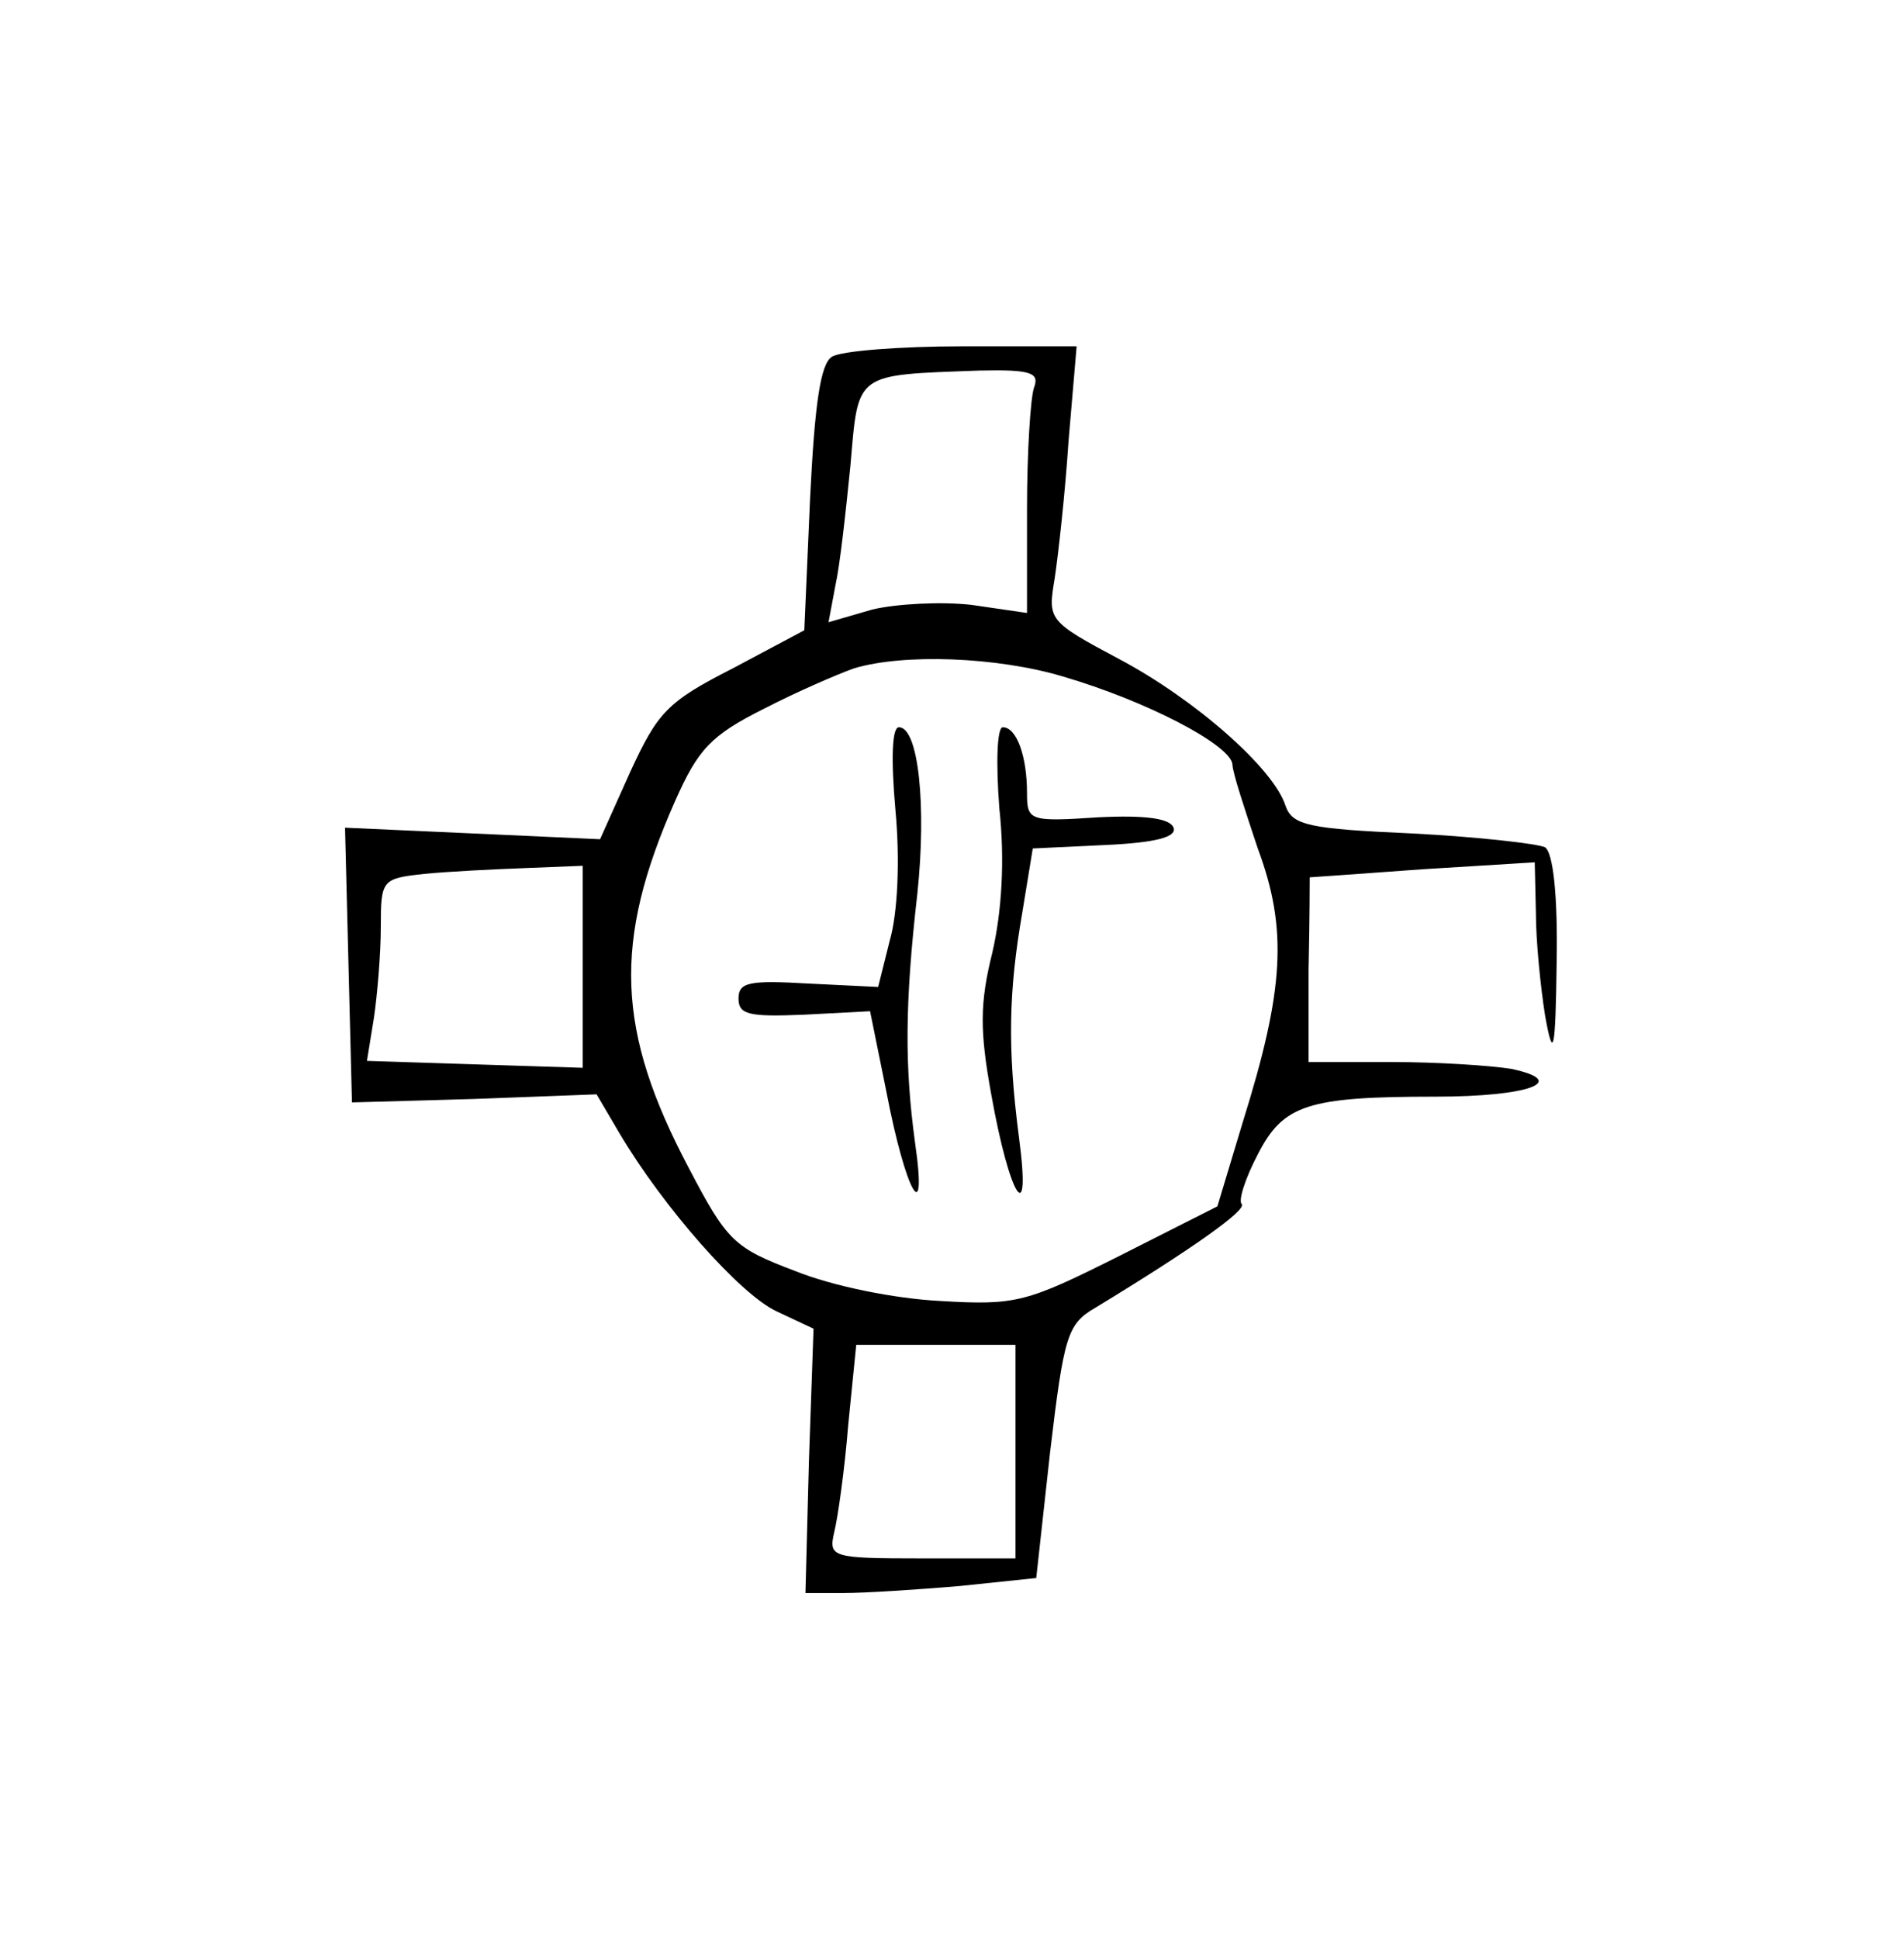 <?xml version="1.0" standalone="no"?>
<!DOCTYPE svg PUBLIC "-//W3C//DTD SVG 20010904//EN"
 "http://www.w3.org/TR/2001/REC-SVG-20010904/DTD/svg10.dtd">
<svg version="1.0" xmlns="http://www.w3.org/2000/svg"
 width="165pt" height="168pt" viewBox="0 0 165 168"
 preserveAspectRatio="xMidYMid meet">
<g transform="translate(0,168) scale(0.1,-0.1)"
fill="#000000" stroke="none">
<path d="M721 1371 c-10 -6 -15 -41 -19 -123 l-5 -114 -62 -33 c-57 -29 -65
-38 -89 -90 l-26 -58 -110 5 -111 5 3 -119 3 -119 106 3 106 4 20 -34 c38 -64
104 -139 136 -154 l32 -15 -4 -115 -3 -114 33 0 c19 0 64 3 100 6 l67 7 12
109 c12 101 15 111 39 125 84 51 132 85 127 90 -3 3 3 22 14 43 22 43 43 50
154 50 80 0 117 13 66 24 -18 3 -65 6 -104 6 l-72 0 0 80 c1 44 1 80 1 80 0 0
44 3 98 7 l97 6 1 -44 c0 -24 4 -64 8 -89 7 -39 9 -32 10 47 1 57 -3 94 -10
99 -6 3 -57 9 -115 12 -90 4 -104 7 -110 24 -10 32 -78 92 -144 127 -62 33
-62 34 -56 70 3 20 9 73 12 119 l7 82 -99 0 c-54 0 -105 -4 -113 -9z m175 -27
c-3 -9 -6 -56 -6 -105 l0 -90 -48 7 c-26 3 -65 1 -86 -4 l-38 -11 6 32 c4 18
9 64 13 104 7 81 3 78 112 82 45 1 52 -2 47 -15z m25 -250 c72 -21 145 -59
147 -76 0 -7 11 -40 22 -73 26 -70 23 -122 -13 -237 l-22 -73 -85 -43 c-80
-40 -89 -43 -155 -39 -40 2 -94 13 -126 26 -53 20 -59 26 -92 89 -63 119 -66
196 -12 318 20 45 31 57 77 80 29 15 64 30 78 35 43 13 124 10 181 -7z m-416
-251 l0 -88 -94 3 -93 3 6 37 c3 20 6 56 6 79 0 41 1 42 38 46 20 2 60 4 87 5
l50 2 0 -87z m375 -420 l0 -93 -81 0 c-79 0 -81 1 -76 23 3 12 9 54 12 92 l7
70 69 0 69 0 0 -92z"/>
<path d="M776 978 c4 -43 2 -89 -5 -113 l-10 -40 -61 3 c-51 3 -60 1 -60 -13
0 -14 9 -16 57 -14 l57 3 14 -69 c17 -89 36 -121 25 -45 -9 66 -9 120 2 216 8
76 1 144 -16 144 -6 0 -7 -27 -3 -72z"/>
<path d="M866 980 c5 -46 2 -90 -6 -125 -11 -44 -11 -68 -1 -123 16 -90 35
-119 24 -37 -10 77 -9 126 3 195 l9 55 63 3 c44 2 62 7 59 15 -3 8 -24 11 -65
9 -60 -4 -62 -3 -62 21 0 32 -9 57 -21 57 -5 0 -6 -31 -3 -70z"/>
</g>
</svg>
